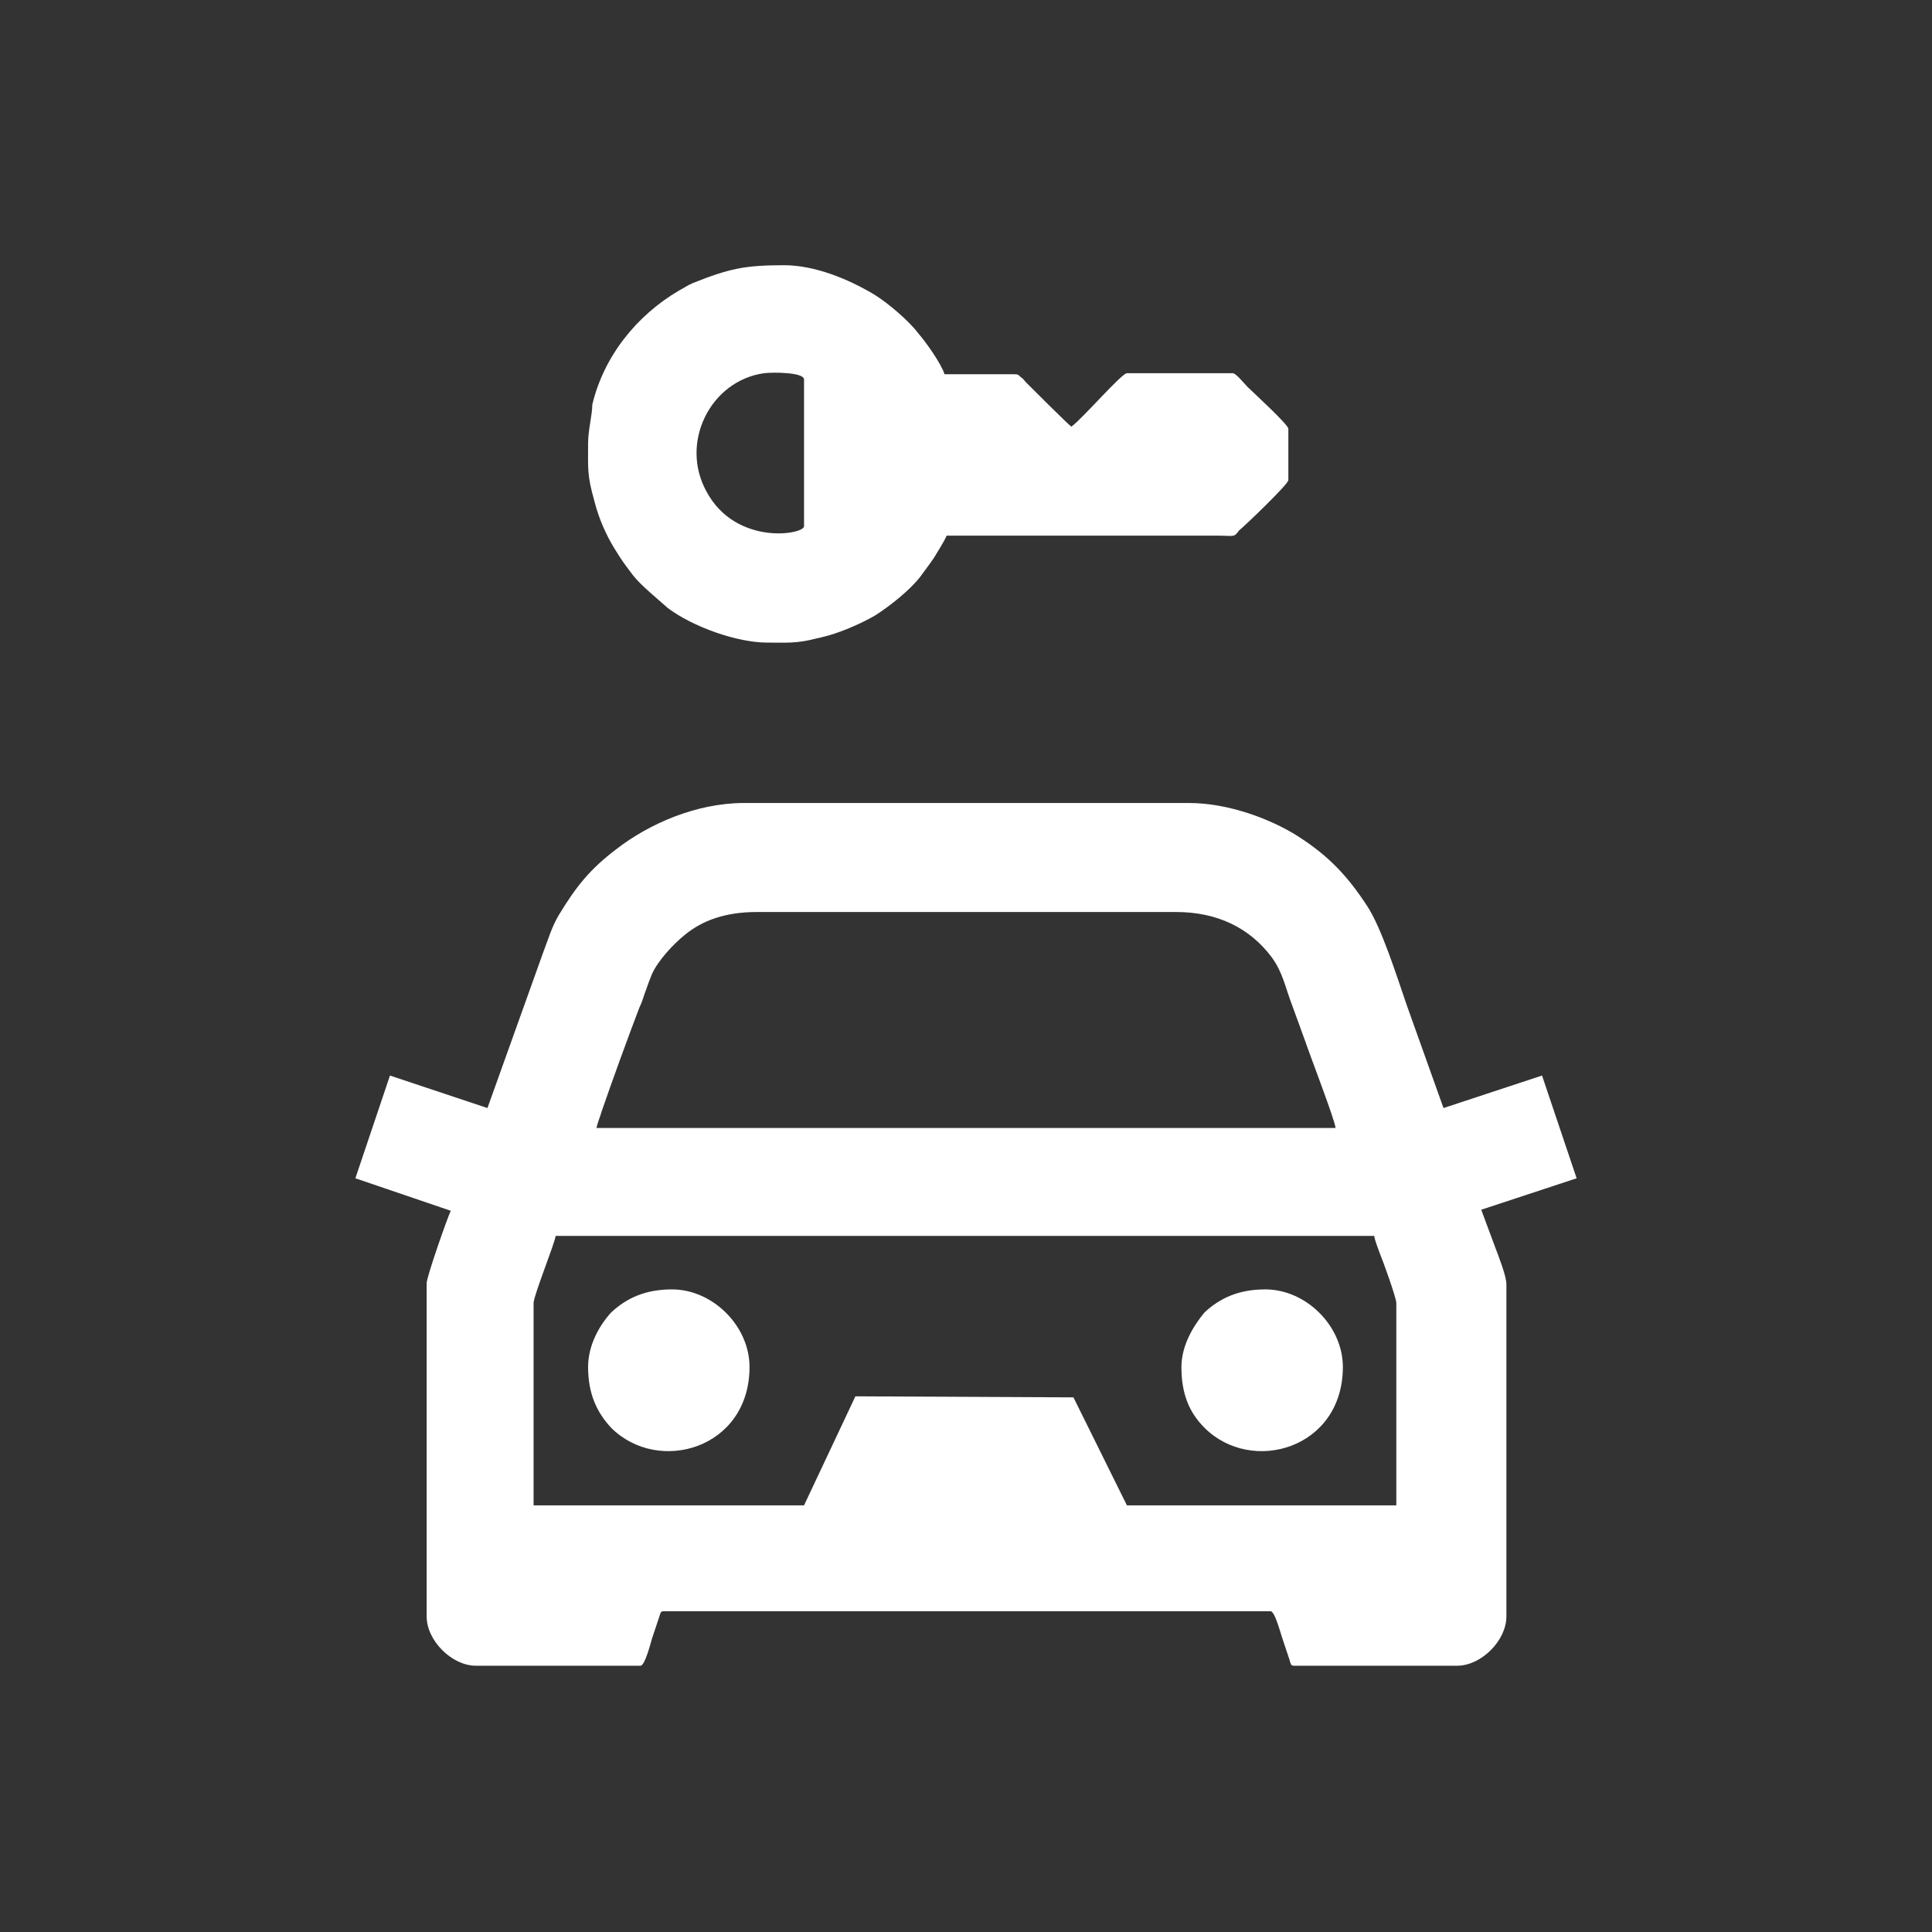 <?xml version="1.0" encoding="utf-8"?>
<!-- Generator: Adobe Illustrator 23.0.3, SVG Export Plug-In . SVG Version: 6.00 Build 0)  -->
<svg version="1.1" id="Livello_1" xmlns="http://www.w3.org/2000/svg" xmlns:xlink="http://www.w3.org/1999/xlink" x="0px" y="0px"
	 viewBox="0 0 184.3 184.3" style="enable-background:new 0 0 184.3 184.3;" xml:space="preserve">
<rect x="0" y="0" width="184.3" height="184.3" fill="#333333" stroke="none"/>
<style type="text/css">
	.st0{fill-rule:evenodd;clip-rule:evenodd;fill:#FFFFFF;}
</style>
<g id="Layer_x0020_1">
	<g id="_1216968491456">
		<path class="st0" d="M76.7,143.6H50.9v-19.3c0-0.7,2.1-5.9,2.1-6.4h78.1c0,0.3,0.4,1.3,0.5,1.6c0.3,0.7,1.6,4.3,1.6,4.8v19.3
			h-25.7l-5.1-10.3l-20.8-0.1L76.7,143.6z M72.2,87h40c3.9,0,7,1.5,9.1,4.3c1.1,1.5,1.3,2.9,2,4.7l1.2,3.3c0.4,1.2,2.9,7.7,2.9,8.3
			H56.9c0.1-0.5,0.4-1.2,0.5-1.6c1-2.9,2.6-7.3,3.6-9.9c0.3-0.6,0.4-1.1,0.6-1.6c0.2-0.6,0.4-1.1,0.6-1.6c0.6-1.3,2-2.8,3.1-3.7
			C67,87.8,69.2,87,72.2,87z M46.5,105.7l-9.3-3.1l-3.3,9.8l9.1,3.1c-0.3,0.6-2.3,6.3-2.3,6.9v31.8c0,2.3,2.4,4.7,4.7,4.7h15.7
			c0.4,0,0.9-1.9,1.1-2.6l0.7-2.1c0.1-0.3,0.1-0.5,0.4-0.5h57.9c0.4,0,0.9,1.9,1.1,2.5l0.7,2.1c0.1,0.3,0.1,0.6,0.4,0.6h15.6
			c2.3,0,4.7-2.4,4.7-4.7v-31.7c0-0.8-0.8-2.8-1.1-3.6l-1.3-3.5l9.1-3l-3.3-9.8l-9.4,3.1l-3.5-9.8c-0.9-2.6-2.4-7.4-3.8-9.5
			c-1.9-2.9-3.7-4.8-6.7-6.7c-2.4-1.5-6.4-3.1-10.3-3.1H71c-4.6,0-9.1,2-12.2,4.4c-2.5,1.9-3.8,3.5-5.5,6.3c-0.7,1.2-1,2.3-1.5,3.6
			L46.5,105.7z"/>
		<path class="st0" d="M76.7,36.2v14c0,0.8-6.5,1.9-9.3-3.3c-2.6-4.7,0.4-10.6,5.5-11.3C73.7,35.5,76.7,35.5,76.7,36.2z M56.1,42.3
			c0,2.5-0.1,3,0.6,5.5c0.4,1.6,1.1,3.2,1.9,4.5c0.8,1.3,0.9,1.4,1.8,2.6c0.8,1,2.3,2.2,3.3,3.1c2.4,1.8,6.6,3.3,9.5,3.3
			c1.8,0,2.8,0.1,4.7-0.4c0.5-0.1,0.8-0.2,1.2-0.3c1.4-0.4,3.2-1.2,4.4-1.9c1.4-0.9,3.3-2.4,4.3-3.7c0.5-0.7,0.9-1.2,1.3-1.8
			c0.3-0.5,1-1.6,1.2-2.1h26c1.4,0,1.4,0.2,1.9-0.5c0.4-0.3,4.7-4.4,4.7-4.8v-4.9c0-0.4-3.4-3.5-3.9-4c-0.3-0.3-1.1-1.3-1.4-1.3
			h-10.1c-0.5,0-4.3,4.4-5.3,5.1c-0.4-0.3-3.7-3.6-4.3-4.2c-0.2-0.2-0.3-0.4-0.5-0.5c-0.3-0.3-0.3-0.3-0.8-0.3h-6.5
			c-0.3-1-1.8-3.1-2.5-3.9c-0.9-1.2-2.9-2.9-4.2-3.7c-2.5-1.5-5.7-2.8-8.6-2.8c-3.7,0-5.2,0.3-8.7,1.7c-0.5,0.2-0.9,0.5-1.3,0.7
			c-4.1,2.4-7.2,6.3-8.3,10.9C56.5,39.6,56.1,41,56.1,42.3z"/>
		<path class="st0" d="M112.7,130.4c0,2.5,0.7,4.3,2.2,5.8c4.5,4.5,13.2,2,13.2-5.8c0-3.9-3.5-7.4-7.4-7.4c-2.5,0-4.3,0.8-5.8,2.2
			C113.9,126.4,112.7,128.3,112.7,130.4z"/>
		<path class="st0" d="M56.1,130.4c0,2.5,0.8,4.3,2.2,5.8c4.5,4.5,13.2,2,13.2-5.8c0-3.9-3.5-7.4-7.4-7.4c-2.5,0-4.3,0.8-5.8,2.2
			C57.2,126.4,56.1,128.3,56.1,130.4z"/>
	</g>
</g>
</svg>
